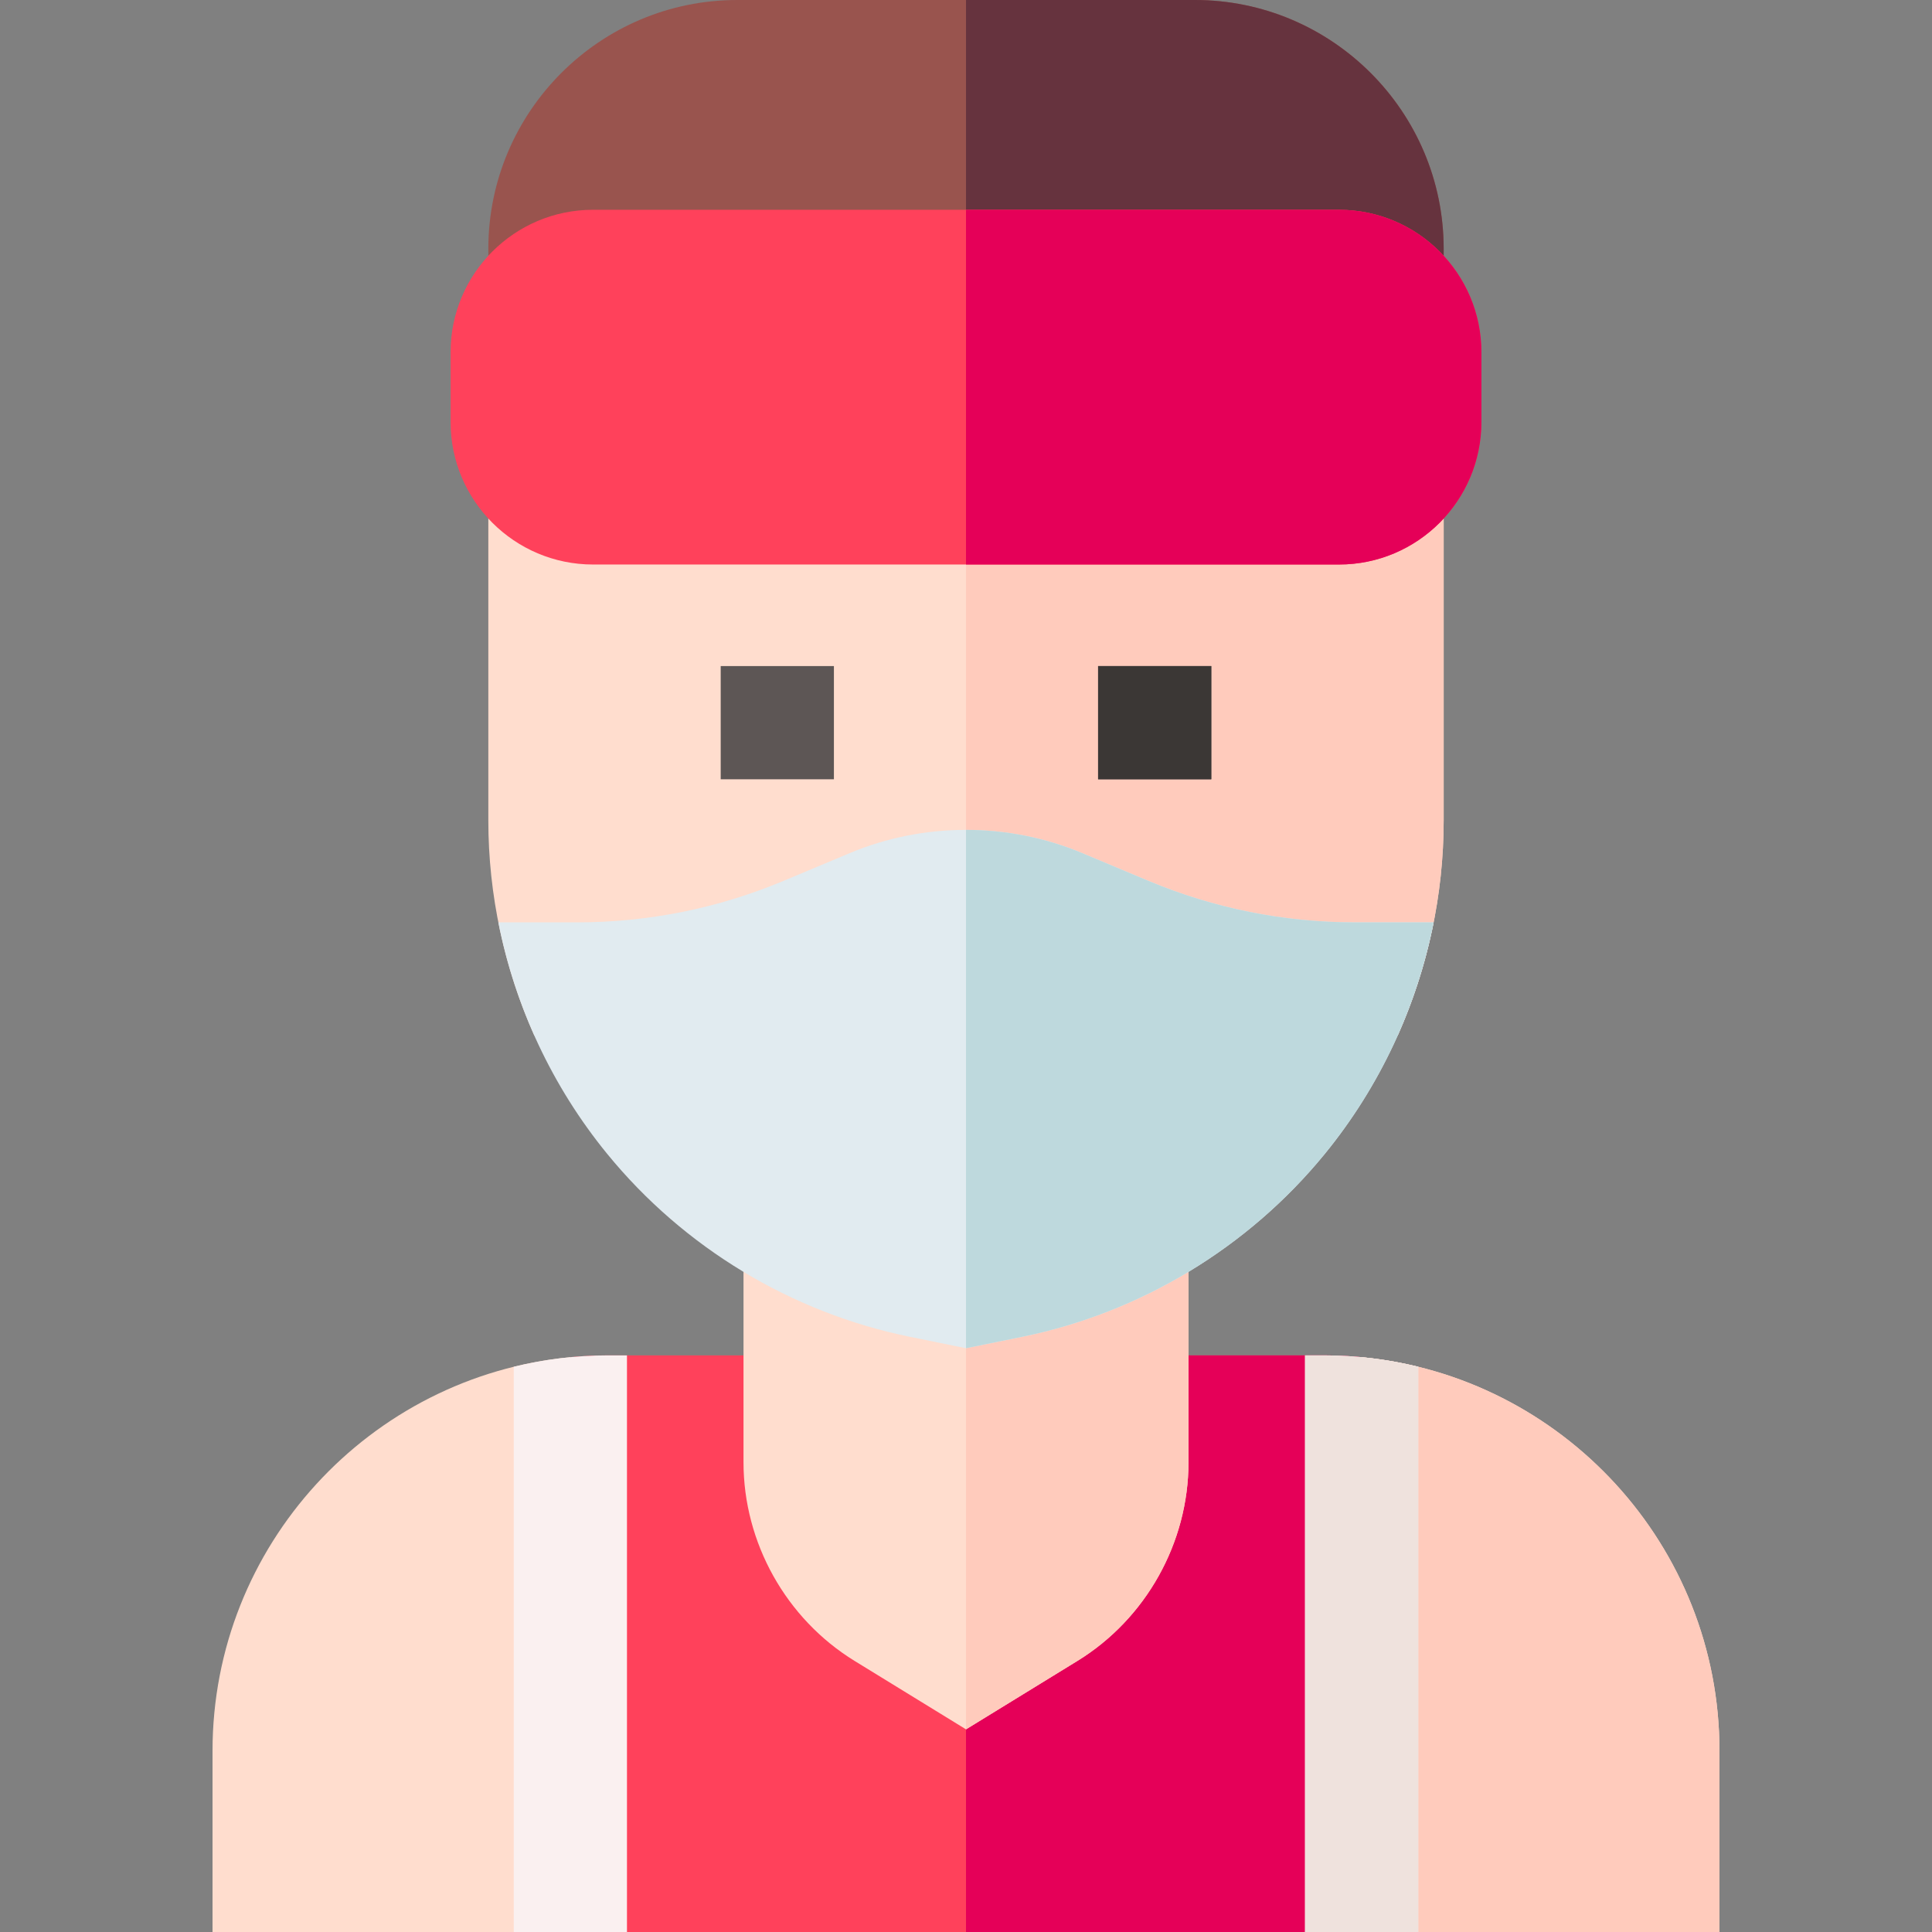 <svg id="Layer_1" enable-background="new 0 0 511.982 511.982" height="512" viewBox="0 0 511.982 511.982" width="512" xmlns="http://www.w3.org/2000/svg"><rect x="0" y="0" width="511.982" height="511.982" fill="#808080" stroke="none"/><g><path d="m56.319 464.002v47.98h94.826v-152.328c-53.128 5.052-94.826 49.919-94.826 104.348z" fill="#ffddce"/><path d="m350.835 359.174h-189.688c-3.374 0-6.709.167-10.002.48v152.329h209.692v-152.329c-3.293-.314-6.628-.48-10.002-.48z" fill="#ff415b"/><path d="m360.837 511.982v-152.328c-3.293-.313-6.628-.48-10.002-.48h-94.844v152.809h104.846z" fill="#e50058"/><path d="m455.664 464.002c0-54.429-41.698-99.296-94.826-104.348v152.329h94.826z" fill="#ffddce"/><path d="m455.664 464.002c0-54.429-41.698-99.296-94.826-104.348v152.329h94.826z" fill="#ffcbbc"/><path d="m316.623 0h-121.262c-36.366 0-65.953 29.586-65.953 65.952v23.541h253.167v-23.541c0-36.366-29.586-65.952-65.952-65.952z" fill="#99544e"/><path d="m382.575 65.952c0-36.366-29.586-65.952-65.952-65.952h-60.631v89.493h126.583z" fill="#66333e"/><path d="m197.03 313.285v74.23c0 21.312 11.28 41.479 29.439 52.632l29.522 18.133 29.521-18.133c18.159-11.153 29.439-31.32 29.439-52.632v-74.23z" fill="#ffddce"/><path d="m285.513 440.146c18.159-11.153 29.439-31.32 29.439-52.632v-74.23h-58.961v144.995z" fill="#ffcbbc"/><path d="m219.321 261.063 17.489-7.33c12.19-5.11 26.173-5.109 38.363 0l17.487 7.33c21.164 8.871 43.53 13.368 66.478 13.368h11.242c7.966-17.832 12.194-37.278 12.194-57.002v-101.734h-253.166v101.734c0 19.725 4.228 39.17 12.194 57.002h11.242c22.948.001 45.314-4.497 66.477-13.368z" fill="#ffddce"/><path d="m275.173 253.734 17.487 7.33c21.164 8.871 43.53 13.368 66.478 13.368h11.242c7.966-17.832 12.194-37.278 12.194-57.002v-101.735h-126.582v134.207c6.543 0 13.086 1.277 19.181 3.832z" fill="#ffcbbc"/><g><path d="m190.988 176.508h30v30.002h-30z" fill="#5d5655"/></g><g><path d="m290.995 176.508h30v30.002h-30z" fill="#5d5655"/></g><path d="m354.835 55.592h-197.687c-20.81 0-37.74 16.93-37.74 37.74v18.524c0 20.81 16.931 37.74 37.74 37.74h197.688c20.81 0 37.739-16.93 37.739-37.74v-18.524c0-20.81-16.93-37.74-37.74-37.74z" fill="#ff415b"/><path d="m350.835 359.174h-4.999v152.809h30v-149.788c-8.015-1.969-16.387-3.021-25.001-3.021z" fill="#faf0f0"/><path d="m161.147 359.174c-8.614 0-16.986 1.052-25.001 3.021v149.788h30v-152.809z" fill="#faf0f0"/><path d="m359.138 244.432c-18.944 0-37.409-3.713-54.881-11.036l-17.487-7.33c-19.559-8.198-41.996-8.199-61.557 0l-17.489 7.33c-17.471 7.323-35.936 11.036-54.88 11.036h-20.783c4.427 22.379 14.297 43.54 28.856 61.358 20.318 24.868 48.839 42.088 80.308 48.489l14.768 3.003 14.768-3.004c31.468-6.4 59.988-23.621 80.307-48.488 14.558-17.818 24.428-38.979 28.856-61.358z" fill="#e1ebf0"/><g><path d="m290.995 176.508h30v30.002h-30z" fill="#3b3735"/></g><path d="m350.835 359.174h-4.999v152.809h30v-149.788c-8.015-1.969-16.387-3.021-25.001-3.021z" fill="#efe2dd"/><path d="m354.835 55.592h-98.844v94.004h98.844c20.81 0 37.739-16.93 37.739-37.74v-18.524c.001-20.81-16.929-37.74-37.739-37.74z" fill="#e50058"/><path d="m270.759 354.278c31.468-6.4 59.988-23.621 80.307-48.488 14.558-17.818 24.428-38.979 28.856-61.358h-20.783c-18.944 0-37.409-3.713-54.881-11.036l-17.487-7.33c-9.78-4.099-20.279-6.149-30.778-6.149v137.365z" fill="#bed9dd"/></g></svg>